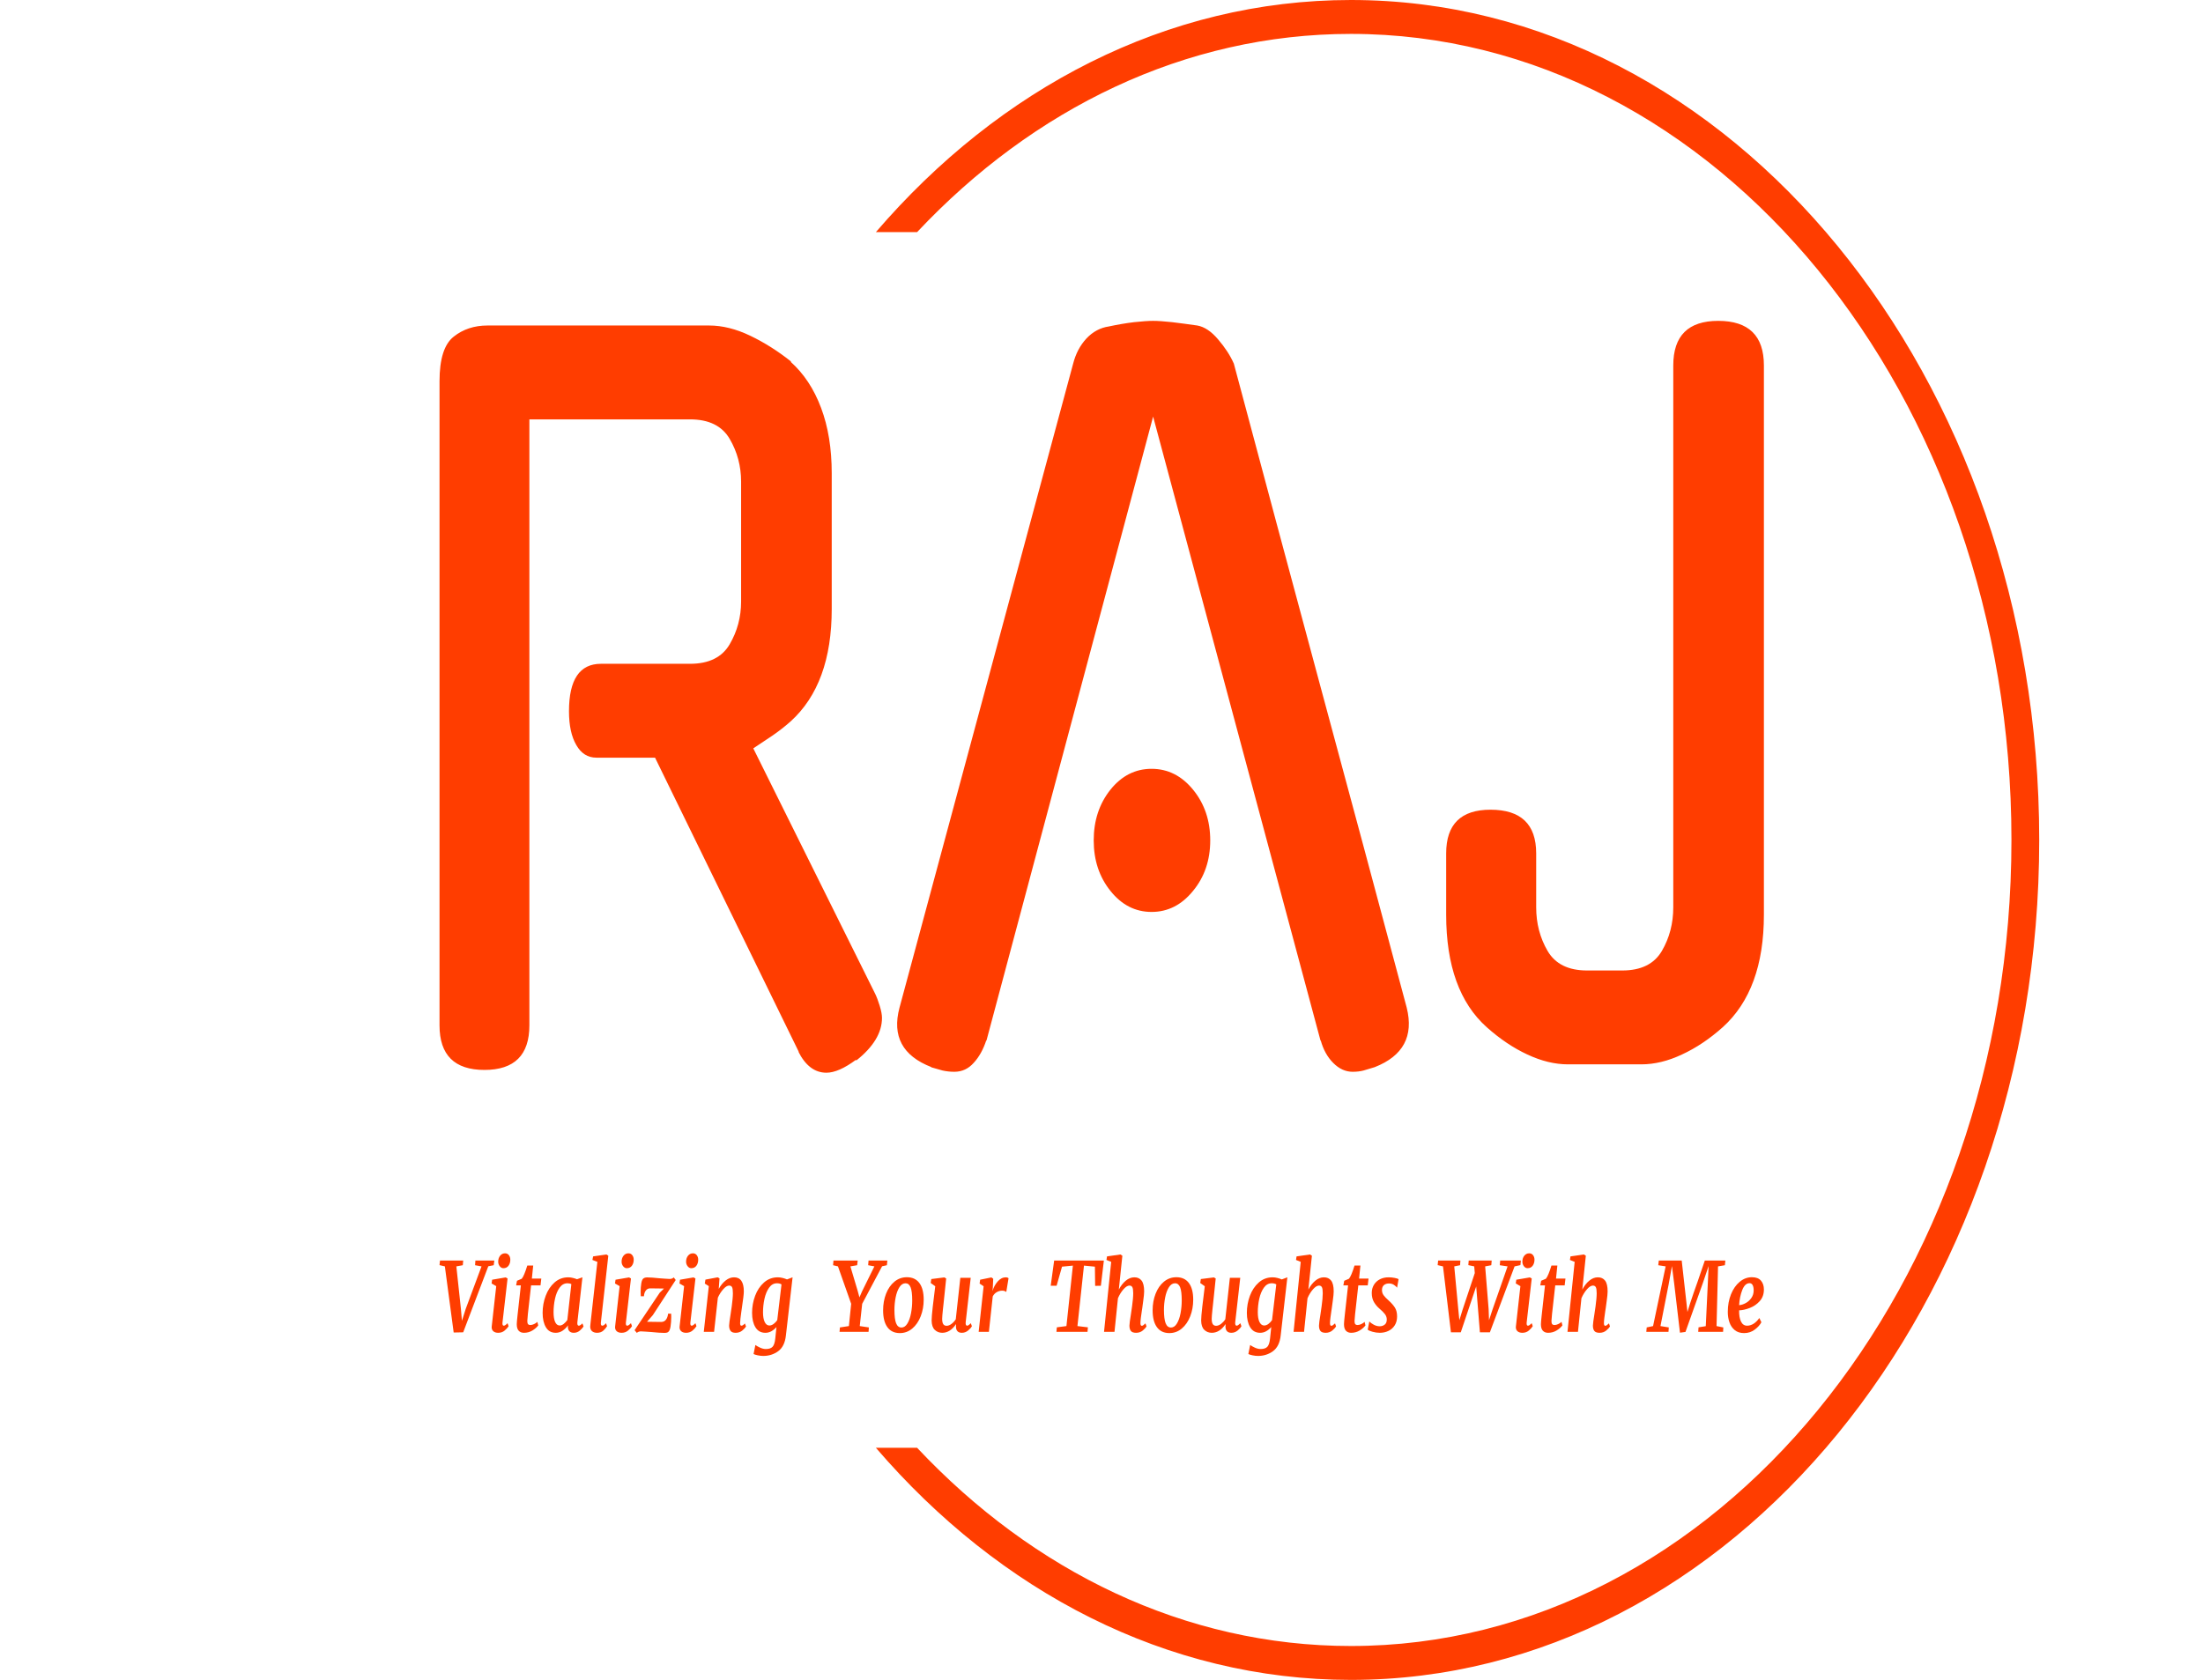 <svg width="392" height="299" viewBox="0 0 392 299" fill="none" xmlns="http://www.w3.org/2000/svg">
<g clip-path="url(#clip0_220_9)">
<g clip-path="url(#clip1_220_9)">
<g clip-path="url(#clip2_220_9)">
<g clip-path="url(#clip3_220_9)">
<g clip-path="url(#clip4_220_9)">
<g clip-path="url(#clip5_220_9)">
<g clip-path="url(#clip6_220_9)">
<path d="M142.17 187.29L116.558 134.854H106.124C104.588 134.854 103.395 134.104 102.546 132.604C101.679 131.126 101.245 129.119 101.245 126.583C101.245 120.959 103.142 118.147 106.937 118.147H122.792C126.135 118.147 128.484 116.989 129.839 114.673C131.194 112.357 131.871 109.821 131.871 107.064V85.726C131.871 82.969 131.194 80.432 129.839 78.117C128.484 75.801 126.135 74.643 122.792 74.643H94.198V182.493C94.198 187.786 91.533 190.433 86.203 190.433C80.873 190.433 78.208 187.786 78.208 182.493V67.861C78.208 63.891 79.048 61.244 80.728 59.921C82.391 58.598 84.396 57.936 86.745 57.936H126.18C128.529 57.936 130.968 58.543 133.498 59.756C136.027 60.969 138.466 62.513 140.815 64.387H140.68C143.029 66.483 144.836 69.217 146.1 72.592C147.365 75.944 147.998 79.826 147.998 84.237V108.387C147.998 117.32 145.558 123.991 140.68 128.402C139.686 129.285 138.629 130.112 137.509 130.884C136.37 131.656 135.214 132.428 134.04 133.2L155.722 176.869C155.993 177.42 156.264 178.137 156.535 179.019C156.806 179.901 156.941 180.618 156.941 181.17C156.941 183.816 155.406 186.353 152.334 188.779V188.613C150.256 190.157 148.494 190.929 147.049 190.929C144.971 190.929 143.3 189.661 142.035 187.125L142.17 187.29ZM234.998 185.305L205.185 74.147L175.507 185.305V185.14C174.965 186.794 174.215 188.139 173.257 189.176C172.318 190.234 171.17 190.764 169.815 190.764C169.093 190.764 168.388 190.686 167.701 190.532C167.033 190.356 166.337 190.157 165.614 189.937H165.75C160.6 187.952 158.703 184.423 160.058 179.35L190.956 64.718C191.407 62.954 192.193 61.465 193.314 60.252C194.452 59.039 195.789 58.322 197.325 58.102C198.861 57.771 200.351 57.517 201.797 57.341C203.242 57.186 204.371 57.109 205.185 57.109C205.998 57.109 207.127 57.186 208.572 57.341C210.018 57.517 211.509 57.715 213.044 57.936C214.309 58.157 215.547 58.984 216.757 60.417C217.986 61.851 218.917 63.285 219.549 64.718C224.608 83.686 229.731 102.785 234.916 122.018C240.12 141.272 245.252 160.383 250.311 179.35C251.576 184.423 249.678 187.952 244.619 189.937C243.896 190.157 243.237 190.356 242.641 190.532C242.062 190.686 241.412 190.764 240.689 190.764C239.424 190.764 238.268 190.234 237.22 189.176C236.19 188.139 235.449 186.794 234.998 185.14V185.305ZM215.348 149.576C215.348 153.104 214.327 156.104 212.285 158.574C210.262 161.066 207.804 162.312 204.914 162.312C202.023 162.312 199.583 161.066 197.596 158.574C195.608 156.104 194.614 153.104 194.614 149.576C194.614 146.047 195.608 143.036 197.596 140.544C199.583 138.074 202.023 136.839 204.914 136.839C207.804 136.839 210.262 138.074 212.285 140.544C214.327 143.036 215.348 146.047 215.348 149.576ZM313.867 65.049V162.809C313.867 171.741 311.428 178.413 306.549 182.824C304.2 184.919 301.779 186.54 299.286 187.687C296.81 188.856 294.398 189.44 292.049 189.44H279.013C276.682 189.44 274.27 188.856 271.776 187.687C269.301 186.54 266.889 184.919 264.54 182.824C259.734 178.523 257.33 171.851 257.33 162.809V151.891C257.33 146.708 259.959 144.117 265.217 144.117C270.638 144.117 273.348 146.708 273.348 151.891V161.485C273.348 164.352 274.026 166.944 275.381 169.26C276.736 171.576 279.076 172.733 282.401 172.733H288.661C292.004 172.733 294.353 171.576 295.708 169.26C297.063 166.944 297.741 164.352 297.741 161.485V65.049C297.741 59.756 300.406 57.109 305.736 57.109C311.157 57.109 313.867 59.756 313.867 65.049Z" fill="#FF3D00"/>
</g>
</g>
<g clip-path="url(#clip7_220_9)">
<g clip-path="url(#clip8_220_9)">
<path d="M78.292 224.355H82.421L82.351 225.193L81.203 225.398L82.015 232.966L82.197 235.085L82.869 232.966L85.682 225.398L84.534 225.193L84.59 224.355H87.963L87.851 225.193L86.886 225.381L82.421 237.135L80.727 237.169L79.159 225.398L78.208 225.176L78.292 224.355ZM89.419 235.341C89.41 235.398 89.405 235.466 89.405 235.546C89.405 235.819 89.484 235.956 89.643 235.956C89.727 235.956 89.82 235.922 89.923 235.853C90.025 235.785 90.156 235.671 90.315 235.512L90.497 236.041C90.338 236.303 90.102 236.565 89.788 236.827C89.477 237.089 89.097 237.22 88.649 237.22C88.285 237.22 88.001 237.131 87.795 236.954C87.59 236.778 87.487 236.537 87.487 236.229L87.501 236.058C87.557 235.466 87.749 233.746 88.075 230.899L88.299 228.917L87.474 228.439L87.571 227.772L89.979 227.362L90.315 227.55L89.419 235.341ZM89.573 225.722C89.321 225.722 89.104 225.605 88.921 225.37C88.74 225.138 88.649 224.868 88.649 224.56C88.649 224.139 88.763 223.786 88.991 223.501C89.22 223.216 89.512 223.074 89.867 223.074C90.156 223.074 90.385 223.185 90.553 223.406C90.721 223.629 90.805 223.894 90.805 224.202C90.805 224.635 90.697 224.996 90.483 225.285C90.268 225.576 89.965 225.722 89.573 225.722ZM93.926 233.923C93.861 234.583 93.828 234.982 93.828 235.119C93.828 235.381 93.87 235.565 93.954 235.672C94.038 235.782 94.182 235.836 94.388 235.836C94.574 235.836 94.786 235.782 95.023 235.672C95.262 235.565 95.461 235.432 95.619 235.273L95.773 235.905C95.531 236.235 95.186 236.537 94.738 236.81C94.29 237.084 93.786 237.22 93.226 237.22C92.834 237.22 92.523 237.097 92.294 236.851C92.066 236.607 91.952 236.218 91.952 235.683C91.952 235.455 91.999 234.919 92.092 234.077L92.68 228.78H91.84L91.994 227.96L92.834 227.602C93.114 227.283 93.445 226.497 93.828 225.244H94.878L94.64 227.567H96.319L96.179 228.78H94.5L93.926 233.923ZM102.741 235.307C102.732 235.352 102.727 235.421 102.727 235.512C102.727 235.808 102.82 235.956 103.007 235.956C103.156 235.956 103.366 235.819 103.637 235.546L103.833 236.076C103.711 236.303 103.495 236.551 103.183 236.817C102.87 237.086 102.508 237.22 102.097 237.22C101.78 237.22 101.528 237.135 101.341 236.964C101.155 236.793 101.057 236.531 101.047 236.178L101.075 235.888C100.814 236.263 100.497 236.579 100.123 236.834C99.75 237.092 99.34 237.22 98.892 237.22C98.108 237.22 97.523 236.892 97.137 236.236C96.749 235.582 96.554 234.726 96.554 233.667C96.554 232.619 96.734 231.611 97.095 230.643C97.453 229.674 97.977 228.883 98.668 228.268C99.358 227.653 100.179 227.345 101.131 227.345C101.374 227.345 101.638 227.379 101.923 227.448C102.207 227.516 102.456 227.596 102.671 227.687L103.637 227.345L102.741 235.307ZM101.663 228.558C101.486 228.456 101.257 228.405 100.977 228.405C100.417 228.405 99.951 228.663 99.578 229.18C99.204 229.7 98.932 230.354 98.76 231.145C98.587 231.938 98.5 232.738 98.5 233.547C98.5 234.299 98.593 234.882 98.78 235.296C98.966 235.713 99.242 235.922 99.606 235.922C99.839 235.922 100.075 235.825 100.314 235.631C100.551 235.438 100.763 235.21 100.949 234.948L101.663 228.558ZM106.926 235.341C106.916 235.386 106.912 235.449 106.912 235.529C106.912 235.814 106.996 235.956 107.164 235.956C107.248 235.956 107.339 235.927 107.438 235.871C107.535 235.814 107.668 235.694 107.836 235.512L108.018 236.041C107.868 236.303 107.649 236.565 107.36 236.827C107.07 237.089 106.697 237.22 106.24 237.22C105.885 237.22 105.596 237.131 105.372 236.954C105.148 236.778 105.032 236.503 105.022 236.127C105.022 236.081 105.041 235.876 105.078 235.512L106.296 224.595L105.414 224.253L105.54 223.621L107.92 223.279L108.241 223.501L106.926 235.341ZM111.377 235.341C111.367 235.398 111.363 235.466 111.363 235.546C111.363 235.819 111.442 235.956 111.601 235.956C111.685 235.956 111.778 235.922 111.881 235.853C111.983 235.785 112.114 235.671 112.272 235.512L112.454 236.041C112.296 236.303 112.06 236.565 111.746 236.827C111.435 237.089 111.055 237.22 110.607 237.22C110.243 237.22 109.958 237.131 109.753 236.954C109.548 236.778 109.445 236.537 109.445 236.229L109.459 236.058C109.515 235.466 109.706 233.746 110.033 230.899L110.257 228.917L109.431 228.439L109.529 227.772L111.937 227.362L112.272 227.55L111.377 235.341ZM111.531 225.722C111.279 225.722 111.061 225.605 110.878 225.37C110.697 225.138 110.607 224.868 110.607 224.56C110.607 224.139 110.721 223.786 110.948 223.501C111.178 223.216 111.47 223.074 111.825 223.074C112.114 223.074 112.342 223.185 112.51 223.406C112.678 223.629 112.762 223.894 112.762 224.202C112.762 224.635 112.655 224.996 112.44 225.285C112.226 225.576 111.923 225.722 111.531 225.722ZM118.151 229.344L117.087 229.327C116.331 229.304 115.851 229.299 115.646 229.31C115.338 229.321 115.088 229.46 114.895 229.727C114.705 229.996 114.601 230.324 114.582 230.711H114.022C114.003 230.46 113.994 230.204 113.994 229.942C113.994 229.384 114.033 228.872 114.112 228.405C114.192 227.938 114.325 227.647 114.512 227.533C114.671 227.419 114.89 227.362 115.17 227.362C115.664 227.362 116.392 227.414 117.353 227.516C117.568 227.528 117.873 227.55 118.269 227.584C118.666 227.619 118.958 227.636 119.145 227.636C119.462 227.636 119.709 227.545 119.887 227.362L120.236 227.824L116.163 234.077L115.128 235.255L117.647 235.29C118.011 235.29 118.296 235.155 118.501 234.886C118.706 234.62 118.832 234.265 118.879 233.82H119.425C119.434 233.934 119.439 234.134 119.439 234.418C119.439 235.022 119.399 235.577 119.318 236.082C119.24 236.59 119.103 236.918 118.907 237.066C118.785 237.18 118.552 237.237 118.207 237.237C117.675 237.237 116.905 237.186 115.898 237.084C115.664 237.072 115.34 237.049 114.923 237.015C114.509 236.981 114.213 236.964 114.036 236.964C113.915 236.964 113.786 236.987 113.65 237.032C113.515 237.078 113.406 237.146 113.322 237.237L112.916 236.759L117.395 230.079L118.151 229.344ZM122.851 235.341C122.842 235.398 122.837 235.466 122.837 235.546C122.837 235.819 122.916 235.956 123.075 235.956C123.159 235.956 123.252 235.922 123.355 235.853C123.458 235.785 123.588 235.671 123.747 235.512L123.929 236.041C123.77 236.303 123.535 236.565 123.223 236.827C122.91 237.089 122.529 237.22 122.081 237.22C121.717 237.22 121.433 237.131 121.227 236.954C121.022 236.778 120.919 236.537 120.919 236.229L120.933 236.058C120.989 235.466 121.181 233.746 121.507 230.899L121.731 228.917L120.905 228.439L121.003 227.772L123.411 227.362L123.747 227.55L122.851 235.341ZM123.005 225.722C122.753 225.722 122.537 225.605 122.356 225.37C122.173 225.138 122.081 224.868 122.081 224.56C122.081 224.139 122.196 223.786 122.426 223.501C122.653 223.216 122.944 223.074 123.299 223.074C123.588 223.074 123.817 223.185 123.985 223.406C124.153 223.629 124.237 223.894 124.237 224.202C124.237 224.635 124.129 224.996 123.915 225.285C123.7 225.576 123.397 225.722 123.005 225.722ZM127.89 229.413C128.235 228.786 128.646 228.285 129.121 227.909C129.597 227.533 130.097 227.345 130.619 227.345C131.776 227.345 132.355 228.182 132.355 229.857C132.355 230.301 132.238 231.292 132.005 232.829C131.967 233.126 131.935 233.353 131.907 233.513C131.776 234.413 131.706 235.062 131.697 235.461V235.529C131.697 235.814 131.771 235.956 131.921 235.956C132.005 235.956 132.093 235.927 132.187 235.871C132.28 235.814 132.401 235.711 132.551 235.563L132.747 236.093C132.607 236.332 132.378 236.579 132.061 236.834C131.743 237.092 131.356 237.22 130.899 237.22C130.46 237.22 130.157 237.103 129.989 236.868C129.821 236.636 129.737 236.326 129.737 235.939C129.747 235.597 129.835 234.919 130.003 233.906L130.087 233.325C130.106 233.222 130.146 232.949 130.208 232.505C130.267 232.061 130.316 231.636 130.353 231.23C130.39 230.827 130.409 230.477 130.409 230.181C130.409 229.657 130.361 229.299 130.264 229.105C130.165 228.911 129.989 228.815 129.737 228.815C129.429 228.815 129.087 229.025 128.71 229.447C128.331 229.868 128.006 230.375 127.736 230.967L127.064 237.049H125.23L126.126 228.917L125.412 228.456L125.524 227.755L127.708 227.345L128.03 227.533L127.89 229.413ZM139.843 237.699C139.703 238.997 139.246 239.929 138.471 240.494C137.697 241.056 136.81 241.338 135.812 241.338C135.504 241.338 135.174 241.301 134.824 241.228C134.475 241.153 134.23 241.076 134.09 240.996L134.412 239.39C134.589 239.527 134.86 239.68 135.224 239.851C135.588 240.022 135.938 240.108 136.274 240.108C136.815 240.108 137.211 239.977 137.463 239.715C137.715 239.453 137.879 238.957 137.953 238.228L138.163 236.195C137.911 236.491 137.617 236.736 137.281 236.93C136.945 237.123 136.582 237.22 136.19 237.22C135.406 237.22 134.815 236.892 134.418 236.236C134.022 235.582 133.824 234.726 133.824 233.667C133.824 232.619 134.003 231.611 134.362 230.643C134.722 229.674 135.249 228.883 135.943 228.268C136.639 227.653 137.463 227.345 138.415 227.345C138.676 227.345 138.956 227.382 139.255 227.455C139.554 227.53 139.815 227.619 140.039 227.721L141.032 227.345L139.843 237.699ZM139.059 228.61C138.863 228.473 138.592 228.405 138.247 228.405C137.687 228.405 137.221 228.669 136.848 229.197C136.474 229.728 136.201 230.389 136.027 231.179C135.856 231.972 135.77 232.767 135.77 233.564C135.77 234.304 135.87 234.882 136.069 235.296C136.271 235.713 136.549 235.922 136.904 235.922C137.165 235.922 137.419 235.827 137.665 235.638C137.913 235.451 138.126 235.227 138.303 234.965L139.059 228.61Z" fill="#FF3D00"/>
<path d="M148.308 224.355H152.619L152.521 225.193L151.317 225.398L152.605 229.72L152.927 230.916L153.389 229.857L155.586 225.398L154.48 225.193L154.55 224.355H157.895L157.811 225.193L156.958 225.381L153.416 232.061L152.983 236.024L154.606 236.264L154.55 237.049H149.386L149.455 236.264L151.051 236.024L151.457 232.061L149.106 225.398L148.238 225.193L148.308 224.355ZM161.367 227.328C162.337 227.328 163.079 227.672 163.592 228.36C164.105 229.05 164.362 230.039 164.362 231.326C164.362 232.385 164.184 233.37 163.827 234.282C163.474 235.193 162.976 235.918 162.332 236.458C161.688 237 160.951 237.272 160.121 237.272C159.15 237.272 158.41 236.921 157.901 236.219C157.393 235.52 157.14 234.521 157.14 233.222C157.14 232.152 157.314 231.167 157.663 230.267C158.014 229.367 158.511 228.652 159.155 228.121C159.799 227.592 160.536 227.328 161.367 227.328ZM161.129 228.405C160.699 228.405 160.335 228.64 160.037 229.112C159.738 229.586 159.516 230.187 159.371 230.916C159.227 231.645 159.155 232.391 159.155 233.154C159.155 234.236 159.255 235.028 159.455 235.529C159.656 236.03 159.972 236.281 160.401 236.281C160.821 236.281 161.175 236.041 161.464 235.563C161.754 235.085 161.968 234.475 162.108 233.735C162.248 232.995 162.318 232.237 162.318 231.463C162.318 230.381 162.222 229.6 162.03 229.122C161.84 228.644 161.539 228.405 161.129 228.405ZM167.886 232.112C167.849 232.533 167.816 232.829 167.788 233C167.695 233.889 167.648 234.458 167.648 234.709C167.648 235.164 167.713 235.489 167.844 235.683C167.975 235.876 168.171 235.973 168.432 235.973C168.731 235.973 169.027 235.859 169.322 235.631C169.615 235.404 169.864 235.13 170.07 234.811L170.881 227.431H172.729L171.833 235.341C171.814 235.546 171.828 235.7 171.875 235.802C171.922 235.905 171.992 235.956 172.085 235.956C172.169 235.956 172.258 235.924 172.351 235.86C172.444 235.799 172.575 235.683 172.743 235.512L172.939 236.041C172.818 236.281 172.594 236.537 172.267 236.81C171.94 237.084 171.567 237.22 171.147 237.22C170.821 237.22 170.572 237.135 170.4 236.964C170.226 236.793 170.13 236.56 170.112 236.264L170.098 236.058C170.098 235.967 170.107 235.853 170.126 235.717L170.098 235.7C169.407 236.713 168.595 237.22 167.662 237.22C167.14 237.22 166.696 237.046 166.332 236.697C165.969 236.351 165.782 235.797 165.773 235.033C165.773 234.589 165.838 233.786 165.969 232.624C166.006 232.34 166.029 232.146 166.039 232.044L166.416 228.934L165.605 228.353L165.717 227.653L168.04 227.362L168.362 227.55L167.886 232.112ZM176.606 229.805C176.783 229.156 177.089 228.583 177.524 228.087C177.957 227.592 178.444 227.345 178.985 227.345C179.172 227.345 179.331 227.397 179.461 227.499L179.055 229.959C178.999 229.902 178.909 229.848 178.784 229.795C178.657 229.745 178.505 229.72 178.327 229.72C177.992 229.72 177.67 229.808 177.362 229.983C177.054 230.161 176.816 230.415 176.648 230.745L175.962 237.049H174.143L175.024 228.934L174.31 228.456L174.408 227.772L176.41 227.362L176.732 227.602L176.662 229.156L176.606 229.805Z" fill="#FF3D00"/>
<path d="M187.577 224.355H196.422L195.89 228.849L194.869 228.866L194.827 225.449L192.881 225.261L191.72 236.024L193.581 236.246L193.511 237.049H187.982L188.052 236.246L189.76 236.024L190.908 225.261L188.976 225.449L188.01 228.849H186.961L187.577 224.355ZM199.082 229.532C199.427 228.871 199.839 228.342 200.319 227.943C200.8 227.545 201.312 227.345 201.853 227.345C202.403 227.345 202.83 227.539 203.132 227.926C203.436 228.313 203.589 228.957 203.589 229.857C203.589 230.21 203.534 230.768 203.426 231.531C203.32 232.294 203.262 232.727 203.253 232.829L203.169 233.376C203.113 233.752 203.059 234.139 203.006 234.538C202.956 234.937 202.931 235.261 202.931 235.512C202.931 235.819 203.01 235.973 203.169 235.973C203.253 235.973 203.341 235.941 203.435 235.877C203.528 235.816 203.659 235.705 203.826 235.546L204.008 236.075C203.887 236.303 203.663 236.55 203.337 236.817C203.01 237.086 202.618 237.22 202.161 237.22C201.704 237.22 201.391 237.109 201.223 236.885C201.055 236.664 200.971 236.349 200.971 235.939C200.981 235.597 201.069 234.919 201.237 233.906L201.321 233.325C201.34 233.222 201.379 232.949 201.439 232.505C201.5 232.061 201.55 231.636 201.587 231.23C201.624 230.827 201.643 230.477 201.643 230.181C201.643 229.657 201.592 229.299 201.489 229.105C201.386 228.911 201.214 228.814 200.971 228.814C200.654 228.814 200.301 229.033 199.913 229.471C199.527 229.91 199.198 230.443 198.928 231.07L198.312 237.049H196.45L197.724 224.595L196.884 224.253L196.982 223.621L199.376 223.279L199.712 223.501L199.082 229.532ZM209.324 227.328C210.295 227.328 211.037 227.672 211.55 228.36C212.063 229.05 212.32 230.039 212.32 231.326C212.32 232.385 212.142 233.37 211.788 234.282C211.433 235.193 210.934 235.918 210.29 236.458C209.646 237 208.909 237.271 208.079 237.271C207.108 237.271 206.369 236.921 205.862 236.219C205.352 235.52 205.097 234.521 205.097 233.222C205.097 232.152 205.273 231.166 205.624 230.267C205.973 229.367 206.469 228.652 207.113 228.121C207.757 227.592 208.494 227.328 209.324 227.328ZM209.086 228.404C208.657 228.404 208.293 228.64 207.995 229.112C207.696 229.586 207.475 230.187 207.331 230.916C207.186 231.645 207.113 232.391 207.113 233.154C207.113 234.236 207.214 235.028 207.415 235.529C207.615 236.03 207.929 236.281 208.359 236.281C208.778 236.281 209.133 236.041 209.422 235.563C209.712 235.085 209.926 234.475 210.066 233.735C210.206 232.995 210.276 232.237 210.276 231.463C210.276 230.381 210.181 229.6 209.991 229.122C209.798 228.644 209.497 228.404 209.086 228.404ZM215.847 232.112C215.809 232.533 215.777 232.829 215.749 233C215.655 233.889 215.609 234.458 215.609 234.709C215.609 235.164 215.674 235.489 215.805 235.683C215.935 235.876 216.131 235.973 216.393 235.973C216.691 235.973 216.988 235.859 217.283 235.631C217.576 235.403 217.825 235.13 218.03 234.811L218.842 227.431H220.689L219.794 235.341C219.775 235.546 219.789 235.7 219.836 235.802C219.882 235.905 219.952 235.956 220.046 235.956C220.13 235.956 220.218 235.924 220.312 235.86C220.405 235.799 220.536 235.683 220.703 235.512L220.899 236.041C220.778 236.281 220.554 236.537 220.228 236.81C219.901 237.083 219.528 237.22 219.108 237.22C218.781 237.22 218.532 237.135 218.36 236.964C218.187 236.793 218.091 236.56 218.072 236.263L218.058 236.058C218.058 235.967 218.067 235.853 218.086 235.717L218.058 235.7C217.368 236.713 216.556 237.22 215.623 237.22C215.1 237.22 214.657 237.046 214.293 236.697C213.929 236.351 213.743 235.796 213.733 235.033C213.733 234.589 213.799 233.786 213.929 232.624C213.966 232.34 213.99 232.146 213.999 232.044L214.377 228.934L213.565 228.353L213.677 227.653L216.001 227.362L216.323 227.55L215.847 232.112ZM227.884 237.699C227.744 238.997 227.286 239.929 226.512 240.494C225.738 241.056 224.851 241.338 223.853 241.338C223.545 241.338 223.215 241.301 222.865 241.228C222.516 241.153 222.271 241.076 222.131 240.996L222.453 239.39C222.63 239.527 222.901 239.68 223.265 239.851C223.629 240.022 223.979 240.107 224.315 240.107C224.856 240.107 225.252 239.977 225.504 239.715C225.756 239.453 225.919 238.957 225.994 238.228L226.204 236.195C225.952 236.491 225.658 236.736 225.322 236.93C224.986 237.123 224.622 237.22 224.231 237.22C223.447 237.22 222.856 236.892 222.459 236.236C222.063 235.582 221.865 234.726 221.865 233.667C221.865 232.619 222.044 231.611 222.403 230.643C222.763 229.674 223.29 228.883 223.984 228.268C224.68 227.653 225.504 227.345 226.456 227.345C226.717 227.345 226.997 227.382 227.296 227.455C227.594 227.53 227.856 227.619 228.08 227.721L229.073 227.345L227.884 237.699ZM227.1 228.609C226.904 228.473 226.633 228.404 226.288 228.404C225.728 228.404 225.262 228.669 224.888 229.197C224.515 229.728 224.242 230.389 224.068 231.179C223.897 231.972 223.811 232.767 223.811 233.564C223.811 234.304 223.911 234.882 224.11 235.296C224.312 235.713 224.59 235.922 224.944 235.922C225.206 235.922 225.459 235.827 225.706 235.638C225.954 235.451 226.167 235.227 226.344 234.965L227.1 228.609ZM232.81 229.532C233.156 228.871 233.568 228.342 234.048 227.943C234.529 227.545 235.04 227.345 235.579 227.345C236.131 227.345 236.559 227.539 236.861 227.926C237.165 228.313 237.317 228.957 237.317 229.857C237.317 230.21 237.263 230.768 237.155 231.531C237.049 232.294 236.99 232.727 236.979 232.829L236.897 233.376C236.84 233.752 236.785 234.139 236.735 234.538C236.685 234.937 236.659 235.261 236.659 235.512C236.659 235.819 236.739 235.973 236.897 235.973C236.98 235.973 237.067 235.941 237.161 235.877C237.254 235.816 237.385 235.705 237.555 235.546L237.737 236.075C237.616 236.303 237.392 236.55 237.065 236.817C236.739 237.086 236.347 237.22 235.89 237.22C235.431 237.22 235.117 237.109 234.949 236.885C234.783 236.664 234.7 236.349 234.7 235.939C234.707 235.597 234.796 234.919 234.966 233.906L235.05 233.325C235.069 233.222 235.108 232.949 235.167 232.505C235.229 232.061 235.278 231.636 235.316 231.23C235.351 230.827 235.369 230.477 235.369 230.181C235.369 229.657 235.319 229.299 235.218 229.105C235.113 228.911 234.941 228.814 234.7 228.814C234.381 228.814 234.028 229.033 233.642 229.471C233.254 229.91 232.925 230.443 232.656 231.07L232.041 237.049H230.179L231.45 224.595L230.61 224.253L230.711 223.621L233.102 223.279L233.44 223.501L232.81 229.532ZM241.122 233.923C241.056 234.583 241.024 234.982 241.024 235.119C241.024 235.381 241.066 235.565 241.15 235.672C241.234 235.782 241.378 235.836 241.583 235.836C241.77 235.836 241.983 235.782 242.222 235.672C242.459 235.565 242.657 235.432 242.815 235.273L242.969 235.905C242.726 236.235 242.381 236.537 241.933 236.81C241.485 237.083 240.982 237.22 240.422 237.22C240.03 237.22 239.72 237.097 239.492 236.851C239.263 236.607 239.148 236.218 239.148 235.683C239.148 235.455 239.195 234.919 239.288 234.077L239.876 228.78H239.036L239.19 227.96L240.03 227.601C240.31 227.283 240.641 226.497 241.024 225.244H242.073L241.835 227.567H243.515L243.375 228.78H241.695L241.122 233.923ZM248.596 229.19C248.484 229.031 248.3 228.866 248.044 228.695C247.787 228.524 247.49 228.439 247.154 228.439C246.781 228.439 246.479 228.538 246.25 228.736C246.022 228.936 245.908 229.23 245.908 229.617C245.908 229.959 246.004 230.264 246.197 230.533C246.387 230.8 246.697 231.121 247.126 231.497C247.602 231.93 247.966 232.348 248.218 232.751C248.47 233.156 248.596 233.672 248.596 234.299C248.596 234.925 248.456 235.457 248.176 235.894C247.896 236.334 247.523 236.664 247.056 236.885C246.59 237.109 246.076 237.22 245.516 237.22C245.097 237.22 244.667 237.16 244.229 237.039C243.79 236.921 243.506 236.793 243.375 236.656L243.655 235.204C243.851 235.409 244.117 235.603 244.453 235.785C244.789 235.967 245.139 236.058 245.502 236.058C245.848 236.058 246.144 235.962 246.39 235.768C246.638 235.574 246.762 235.273 246.762 234.862C246.762 234.509 246.655 234.19 246.44 233.906C246.226 233.621 245.904 233.296 245.474 232.932C245.083 232.602 244.753 232.211 244.486 231.76C244.221 231.311 244.089 230.768 244.089 230.13C244.089 229.583 244.218 229.099 244.475 228.678C244.731 228.256 245.084 227.928 245.536 227.694C245.99 227.461 246.51 227.345 247.098 227.345C247.443 227.345 247.793 227.379 248.148 227.448C248.502 227.516 248.74 227.59 248.862 227.67L248.596 229.19Z" fill="#FF3D00"/>
<path d="M255.899 224.355H259.86L259.804 225.193L258.768 225.398L259.482 233L259.678 234.982L260.238 233.154L262.421 226.594L262.323 225.398L261.274 225.176L261.344 224.355H265.431L265.361 225.193L264.269 225.398L264.885 233L264.955 234.982L265.57 233.103L268.258 225.398L266.872 225.193L266.942 224.355H270.623L270.539 225.176L269.504 225.398L265.109 237.135H263.331L262.673 228.968L259.93 237.135H258.18L256.767 225.398L255.815 225.176L255.899 224.355ZM271.659 235.341C271.65 235.398 271.645 235.466 271.645 235.546C271.645 235.819 271.724 235.956 271.883 235.956C271.967 235.956 272.06 235.922 272.163 235.853C272.265 235.785 272.396 235.671 272.555 235.512L272.737 236.041C272.578 236.303 272.342 236.565 272.028 236.827C271.717 237.089 271.337 237.22 270.889 237.22C270.525 237.22 270.241 237.131 270.035 236.954C269.83 236.778 269.727 236.537 269.727 236.229L269.741 236.058C269.797 235.466 269.989 233.746 270.315 230.899L270.539 228.917L269.713 228.439L269.811 227.772L272.219 227.362L272.555 227.55L271.659 235.341ZM271.813 225.722C271.561 225.722 271.344 225.605 271.161 225.37C270.98 225.138 270.889 224.868 270.889 224.56C270.889 224.139 271.003 223.786 271.231 223.501C271.46 223.216 271.752 223.074 272.107 223.074C272.396 223.074 272.625 223.185 272.793 223.406C272.961 223.629 273.045 223.894 273.045 224.202C273.045 224.635 272.937 224.996 272.723 225.285C272.508 225.576 272.205 225.722 271.813 225.722ZM276.163 233.923C276.098 234.583 276.065 234.982 276.065 235.119C276.065 235.381 276.107 235.565 276.191 235.672C276.275 235.782 276.42 235.836 276.625 235.836C276.812 235.836 277.024 235.782 277.263 235.672C277.5 235.565 277.698 235.432 277.857 235.273L278.011 235.905C277.768 236.235 277.423 236.537 276.975 236.81C276.527 237.084 276.023 237.22 275.463 237.22C275.071 237.22 274.762 237.097 274.534 236.851C274.304 236.607 274.19 236.218 274.19 235.683C274.19 235.455 274.236 234.919 274.33 234.077L274.917 228.78H274.078L274.232 227.96L275.071 227.602C275.351 227.283 275.683 226.497 276.065 225.244H277.115L276.877 227.567H278.556L278.416 228.78H276.737L276.163 233.923ZM281.552 229.532C281.897 228.872 282.31 228.342 282.792 227.943C283.271 227.545 283.782 227.345 284.323 227.345C284.874 227.345 285.301 227.539 285.605 227.926C285.907 228.313 286.059 228.957 286.059 229.857C286.059 230.21 286.005 230.768 285.899 231.531C285.791 232.294 285.732 232.727 285.723 232.829L285.639 233.376C285.583 233.752 285.53 234.139 285.479 234.538C285.427 234.937 285.401 235.261 285.401 235.512C285.401 235.819 285.48 235.973 285.639 235.973C285.723 235.973 285.811 235.941 285.905 235.877C285.998 235.816 286.129 235.705 286.297 235.546L286.478 236.076C286.357 236.303 286.133 236.551 285.807 236.817C285.48 237.086 285.088 237.22 284.631 237.22C284.174 237.22 283.861 237.109 283.693 236.885C283.525 236.664 283.441 236.349 283.441 235.939C283.451 235.597 283.539 234.919 283.707 233.906L283.791 233.325C283.81 233.222 283.85 232.949 283.912 232.505C283.971 232.061 284.02 231.636 284.057 231.23C284.094 230.827 284.113 230.477 284.113 230.181C284.113 229.657 284.062 229.299 283.959 229.105C283.856 228.911 283.684 228.815 283.441 228.815C283.124 228.815 282.772 229.033 282.386 229.471C281.998 229.91 281.668 230.443 281.398 231.07L280.782 237.049H278.92L280.194 224.595L279.354 224.253L279.452 223.621L281.846 223.279L282.182 223.501L281.552 229.532Z" fill="#FF3D00"/>
<path d="M300.738 231.975C301.111 230.836 301.55 229.566 302.054 228.165C302.726 226.218 303.16 224.948 303.356 224.355H307.009L306.925 225.193L305.707 225.398L305.441 236.024L306.645 236.264L306.603 237.049H302.18L302.236 236.246L303.523 236.041L303.873 228.729L304.027 225.346L303.02 228.319L299.912 237.066L298.933 237.203L297.911 228.524L297.505 225.346L296.917 228.61L295.462 236.024L296.945 236.264L296.889 237.049H292.942L293.012 236.264L294.146 236.024L296.385 225.398L295.07 225.193L295.168 224.355H299.241L300.094 231.958L300.262 233.513L300.738 231.975ZM313.419 235.341C313.176 235.808 312.782 236.246 312.235 236.656C311.69 237.066 311.058 237.272 310.34 237.272C309.668 237.272 309.115 237.095 308.68 236.742C308.247 236.389 307.932 235.928 307.736 235.358C307.54 234.789 307.443 234.168 307.443 233.496C307.443 232.357 307.631 231.317 308.008 230.376C308.387 229.438 308.903 228.695 309.556 228.148C310.209 227.602 310.937 227.328 311.739 227.328C312.458 227.328 312.992 227.53 313.341 227.933C313.691 228.338 313.867 228.866 313.867 229.515C313.867 230.335 313.624 231.019 313.139 231.565C312.654 232.112 312.071 232.519 311.39 232.785C310.708 233.054 310.065 233.2 309.458 233.222C309.439 234.042 309.549 234.703 309.786 235.204C310.024 235.705 310.386 235.956 310.872 235.956C311.674 235.956 312.402 235.5 313.055 234.589L313.419 235.341ZM311.32 228.387C310.769 228.387 310.335 228.792 310.018 229.6C309.701 230.409 309.514 231.309 309.458 232.3C309.822 232.277 310.206 232.157 310.611 231.941C311.018 231.725 311.359 231.419 311.633 231.025C311.909 230.634 312.047 230.181 312.047 229.669C312.047 229.259 311.984 228.942 311.857 228.719C311.732 228.498 311.553 228.387 311.32 228.387Z" fill="#FF3D00"/>
</g>
</g>
</g>
</g>
</g>
</g>
<path d="M240.381 0C308.022 0 362.857 66.934 362.857 149.5C362.857 232.066 308.022 299 240.381 299C207.603 299 177.833 283.283 155.852 257.687H163.187C183.836 279.658 210.836 292.966 240.381 292.966C305.292 292.966 357.914 228.734 357.915 149.5C357.915 70.266 305.293 6.034 240.381 6.034C210.836 6.034 183.836 19.342 163.187 41.313H155.852C177.833 15.717 207.603 0 240.381 0Z" fill="#FF3D00"/>
</g>
<defs>
<clipPath id="clip0_220_9">
<rect width="391.925" height="299" fill="white" transform="translate(0.075)"/>
</clipPath>
<clipPath id="clip1_220_9">
<rect width="235.659" height="184.782" fill="white" transform="translate(78.208 57.109)"/>
</clipPath>
<clipPath id="clip2_220_9">
<rect width="235.659" height="184.782" fill="white" transform="translate(78.208 57.109)"/>
</clipPath>
<clipPath id="clip3_220_9">
<rect width="235.659" height="184.782" fill="white" transform="translate(78.208 57.109)"/>
</clipPath>
<clipPath id="clip4_220_9">
<rect width="235.659" height="184.782" fill="white" transform="translate(78.208 57.109)"/>
</clipPath>
<clipPath id="clip5_220_9">
<rect width="235.659" height="133.82" fill="white" transform="translate(78.208 57.109)"/>
</clipPath>
<clipPath id="clip6_220_9">
<rect width="235.659" height="133.82" fill="white" transform="translate(78.208 57.109)"/>
</clipPath>
<clipPath id="clip7_220_9">
<rect width="235.659" height="19.37" fill="white" transform="translate(78.208 222.521)"/>
</clipPath>
<clipPath id="clip8_220_9">
<rect width="235.659" height="19.37" fill="white" transform="translate(78.208 222.521)"/>
</clipPath>
</defs>
</svg>
